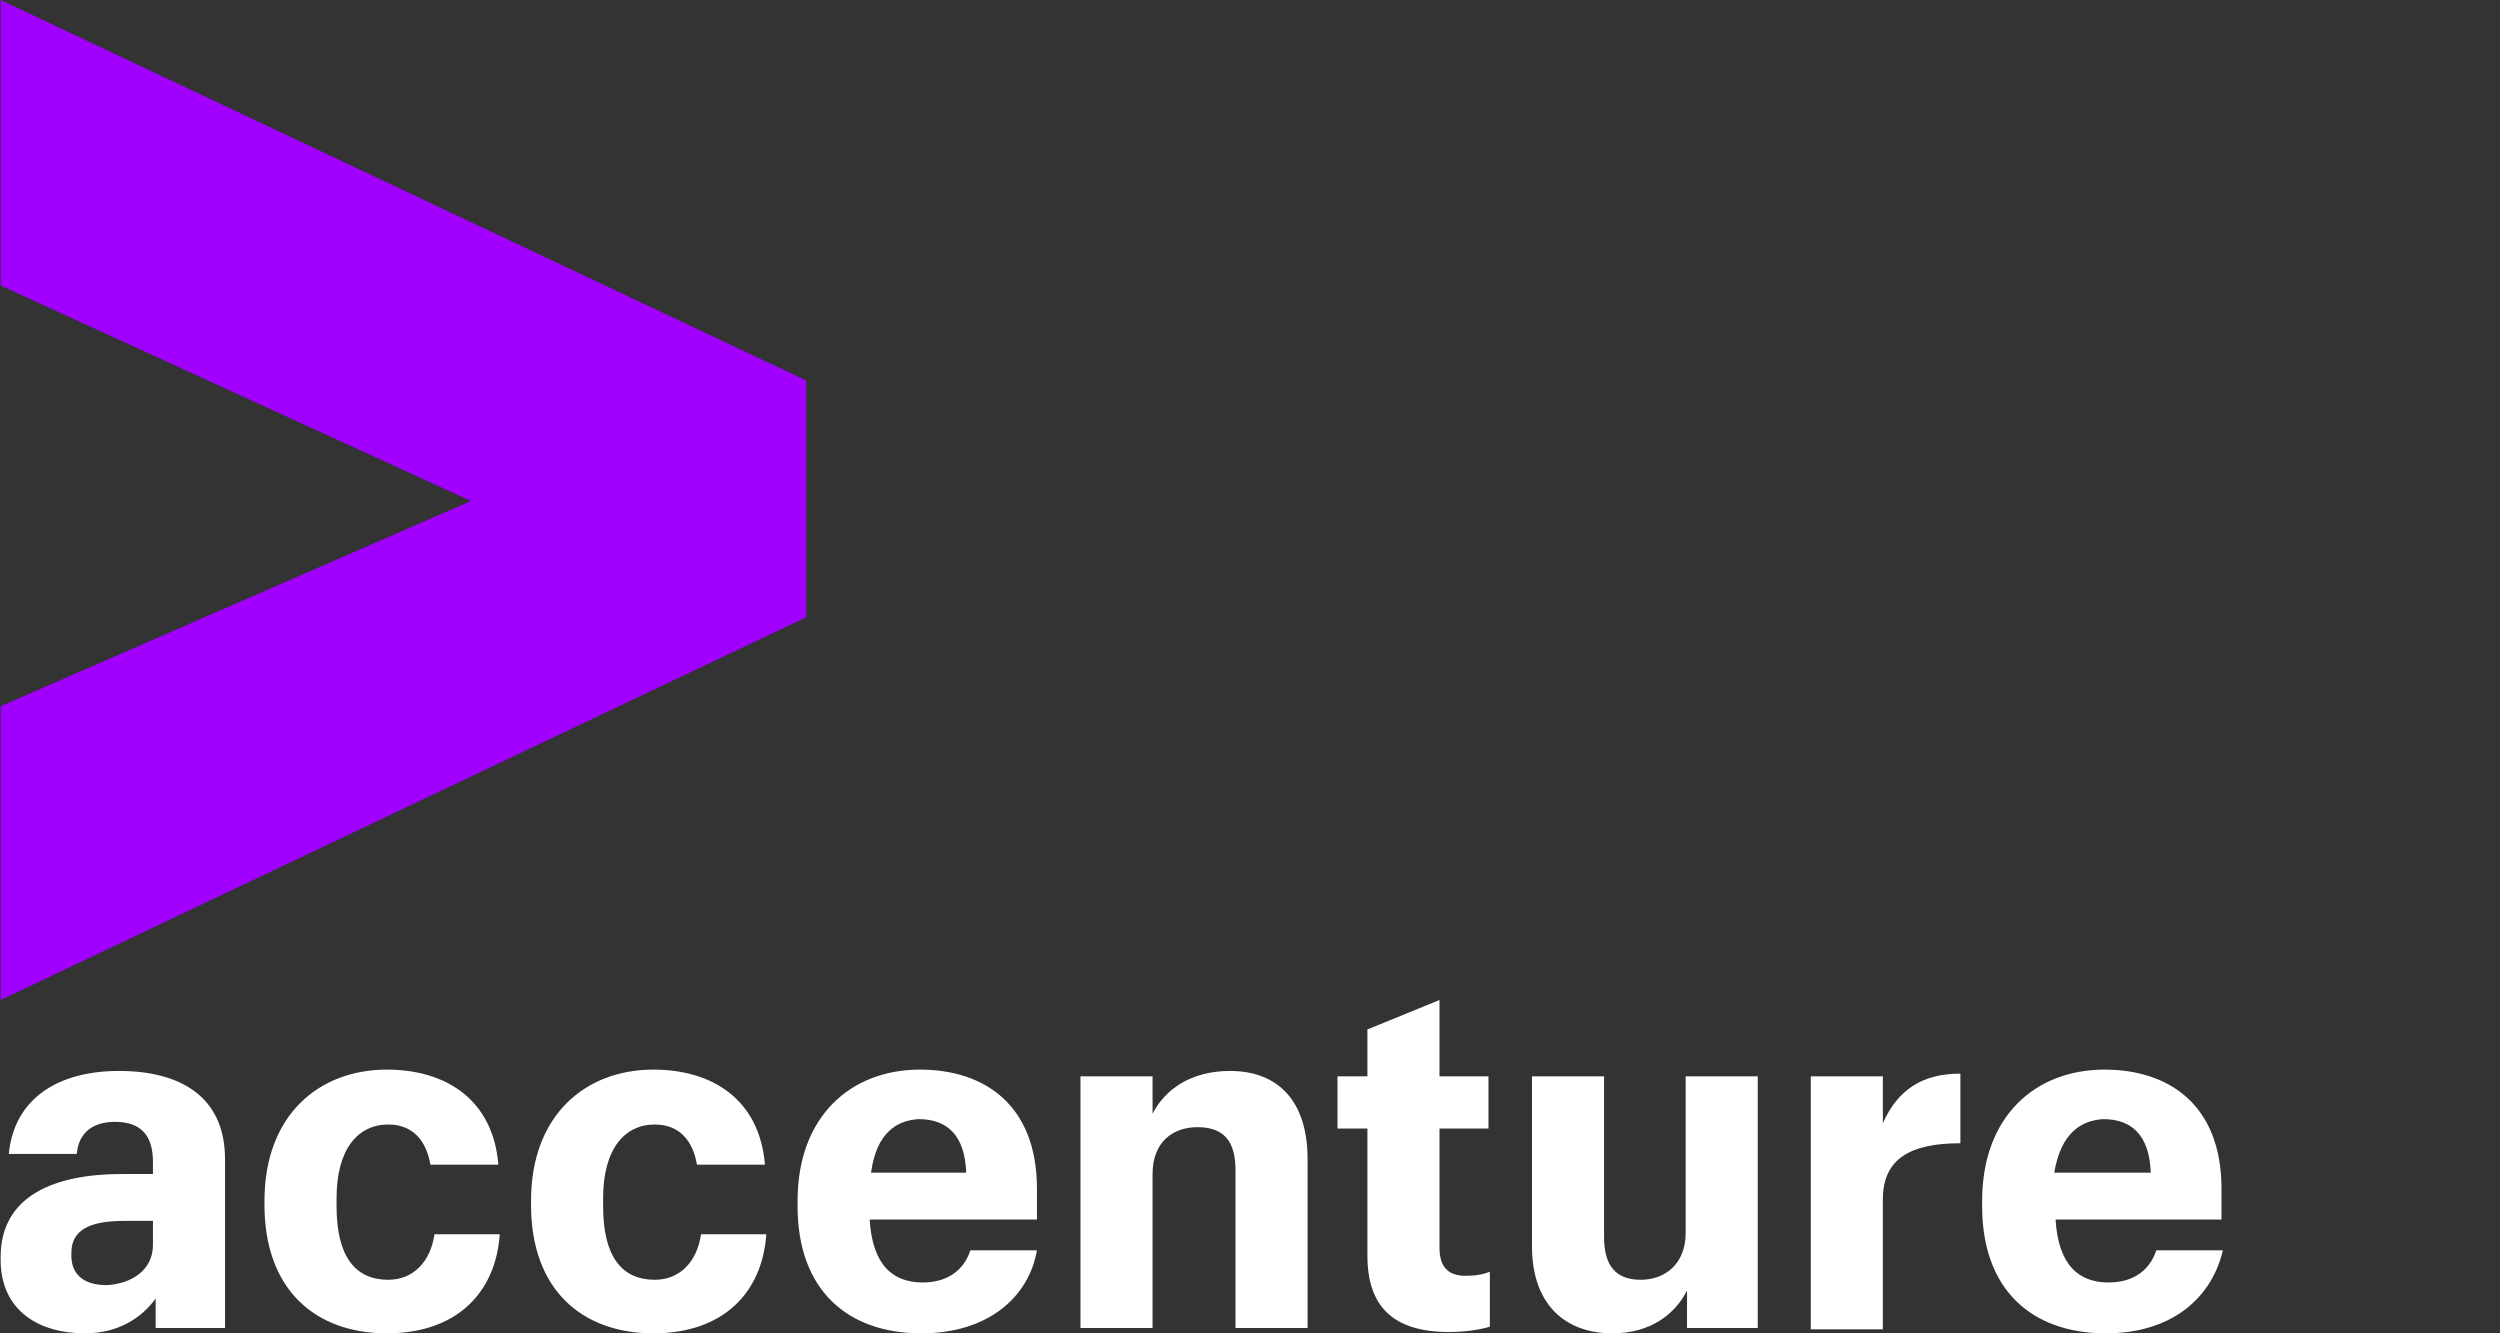 <svg width="90" height="48" viewBox="0 0 90 48" fill="none" xmlns="http://www.w3.org/2000/svg">
<rect x="0" y="0" width="90" height="48" fill="#333333" stroke="none"/>
<path d="M0.023 25.425L16.955 18.036L0.023 10.278V0L29.023 13.698V22.221L0.023 36V25.425Z" fill="#A100FF"/>
<path d="M3.058 48C1.394 48 0.023 47.181 0.023 45.349V45.253C0.023 43.036 1.981 42.265 4.38 42.265H5.506V41.831C5.506 40.916 5.115 40.386 4.135 40.386C3.254 40.386 2.814 40.867 2.765 41.542H0.317C0.512 39.518 2.128 38.554 4.282 38.554C6.486 38.554 8.101 39.47 8.101 41.735V47.807H5.604V46.747C5.115 47.422 4.282 48 3.058 48ZM5.506 44.819V43.952H4.478C3.205 43.952 2.569 44.289 2.569 45.108V45.205C2.569 45.831 2.96 46.265 3.842 46.265C4.723 46.217 5.506 45.735 5.506 44.819ZM13.927 48C11.382 48 9.521 46.458 9.521 43.373V43.229C9.521 40.145 11.479 38.506 13.927 38.506C16.033 38.506 17.746 39.566 17.942 41.928H15.494C15.347 41.06 14.858 40.482 13.976 40.482C12.899 40.482 12.116 41.349 12.116 43.133V43.422C12.116 45.253 12.801 46.072 13.976 46.072C14.858 46.072 15.494 45.446 15.641 44.434H17.991C17.844 46.554 16.424 48 13.927 48ZM23.523 48C20.978 48 19.117 46.458 19.117 43.373V43.229C19.117 40.145 21.076 38.506 23.523 38.506C25.629 38.506 27.342 39.566 27.538 41.928H25.09C24.943 41.06 24.454 40.482 23.573 40.482C22.495 40.482 21.712 41.349 21.712 43.133V43.422C21.712 45.253 22.397 46.072 23.573 46.072C24.454 46.072 25.09 45.446 25.237 44.434H27.587C27.44 46.554 26.02 48 23.523 48ZM33.169 48C30.525 48 28.713 46.458 28.713 43.422V43.229C28.713 40.193 30.623 38.506 33.12 38.506C35.421 38.506 37.33 39.759 37.33 42.795V43.904H31.308C31.406 45.542 32.14 46.169 33.218 46.169C34.197 46.169 34.735 45.639 34.931 45.012H37.33C37.036 46.699 35.568 48 33.169 48ZM31.357 42.217H34.784C34.735 40.867 34.099 40.289 33.071 40.289C32.287 40.337 31.553 40.771 31.357 42.217ZM38.897 38.747H41.492V40.096C41.932 39.229 42.863 38.554 44.282 38.554C45.947 38.554 47.073 39.566 47.073 41.735V47.807H44.478V42.12C44.478 41.06 44.038 40.578 43.107 40.578C42.226 40.578 41.492 41.108 41.492 42.265V47.807H38.897V38.747ZM51.822 36V38.747H53.585V40.627H51.822V44.916C51.822 45.59 52.116 45.928 52.753 45.928C53.144 45.928 53.389 45.88 53.634 45.783V47.759C53.34 47.855 52.802 47.952 52.165 47.952C50.158 47.952 49.227 47.036 49.227 45.205V40.627H48.15V38.747H49.227V37.06L51.822 36ZM63.279 47.807H60.733V46.458C60.292 47.325 59.411 48 58.04 48C56.375 48 55.152 46.988 55.152 44.867V38.747H57.746V44.53C57.746 45.59 58.187 46.072 59.068 46.072C59.949 46.072 60.684 45.494 60.684 44.386V38.747H63.279V47.807ZM65.188 38.747H67.783V40.434C68.321 39.229 69.203 38.651 70.574 38.651V41.157C68.811 41.157 67.783 41.687 67.783 43.181V47.855H65.188V38.747ZM75.812 48C73.169 48 71.357 46.458 71.357 43.422V43.229C71.357 40.193 73.267 38.506 75.763 38.506C78.064 38.506 79.974 39.759 79.974 42.795V43.904H74.001C74.099 45.542 74.833 46.169 75.91 46.169C76.89 46.169 77.428 45.639 77.624 45.012H80.023C79.631 46.699 78.211 48 75.812 48ZM73.952 42.217H77.428C77.379 40.867 76.743 40.289 75.715 40.289C74.931 40.337 74.197 40.771 73.952 42.217Z" fill="white"/>
</svg>
